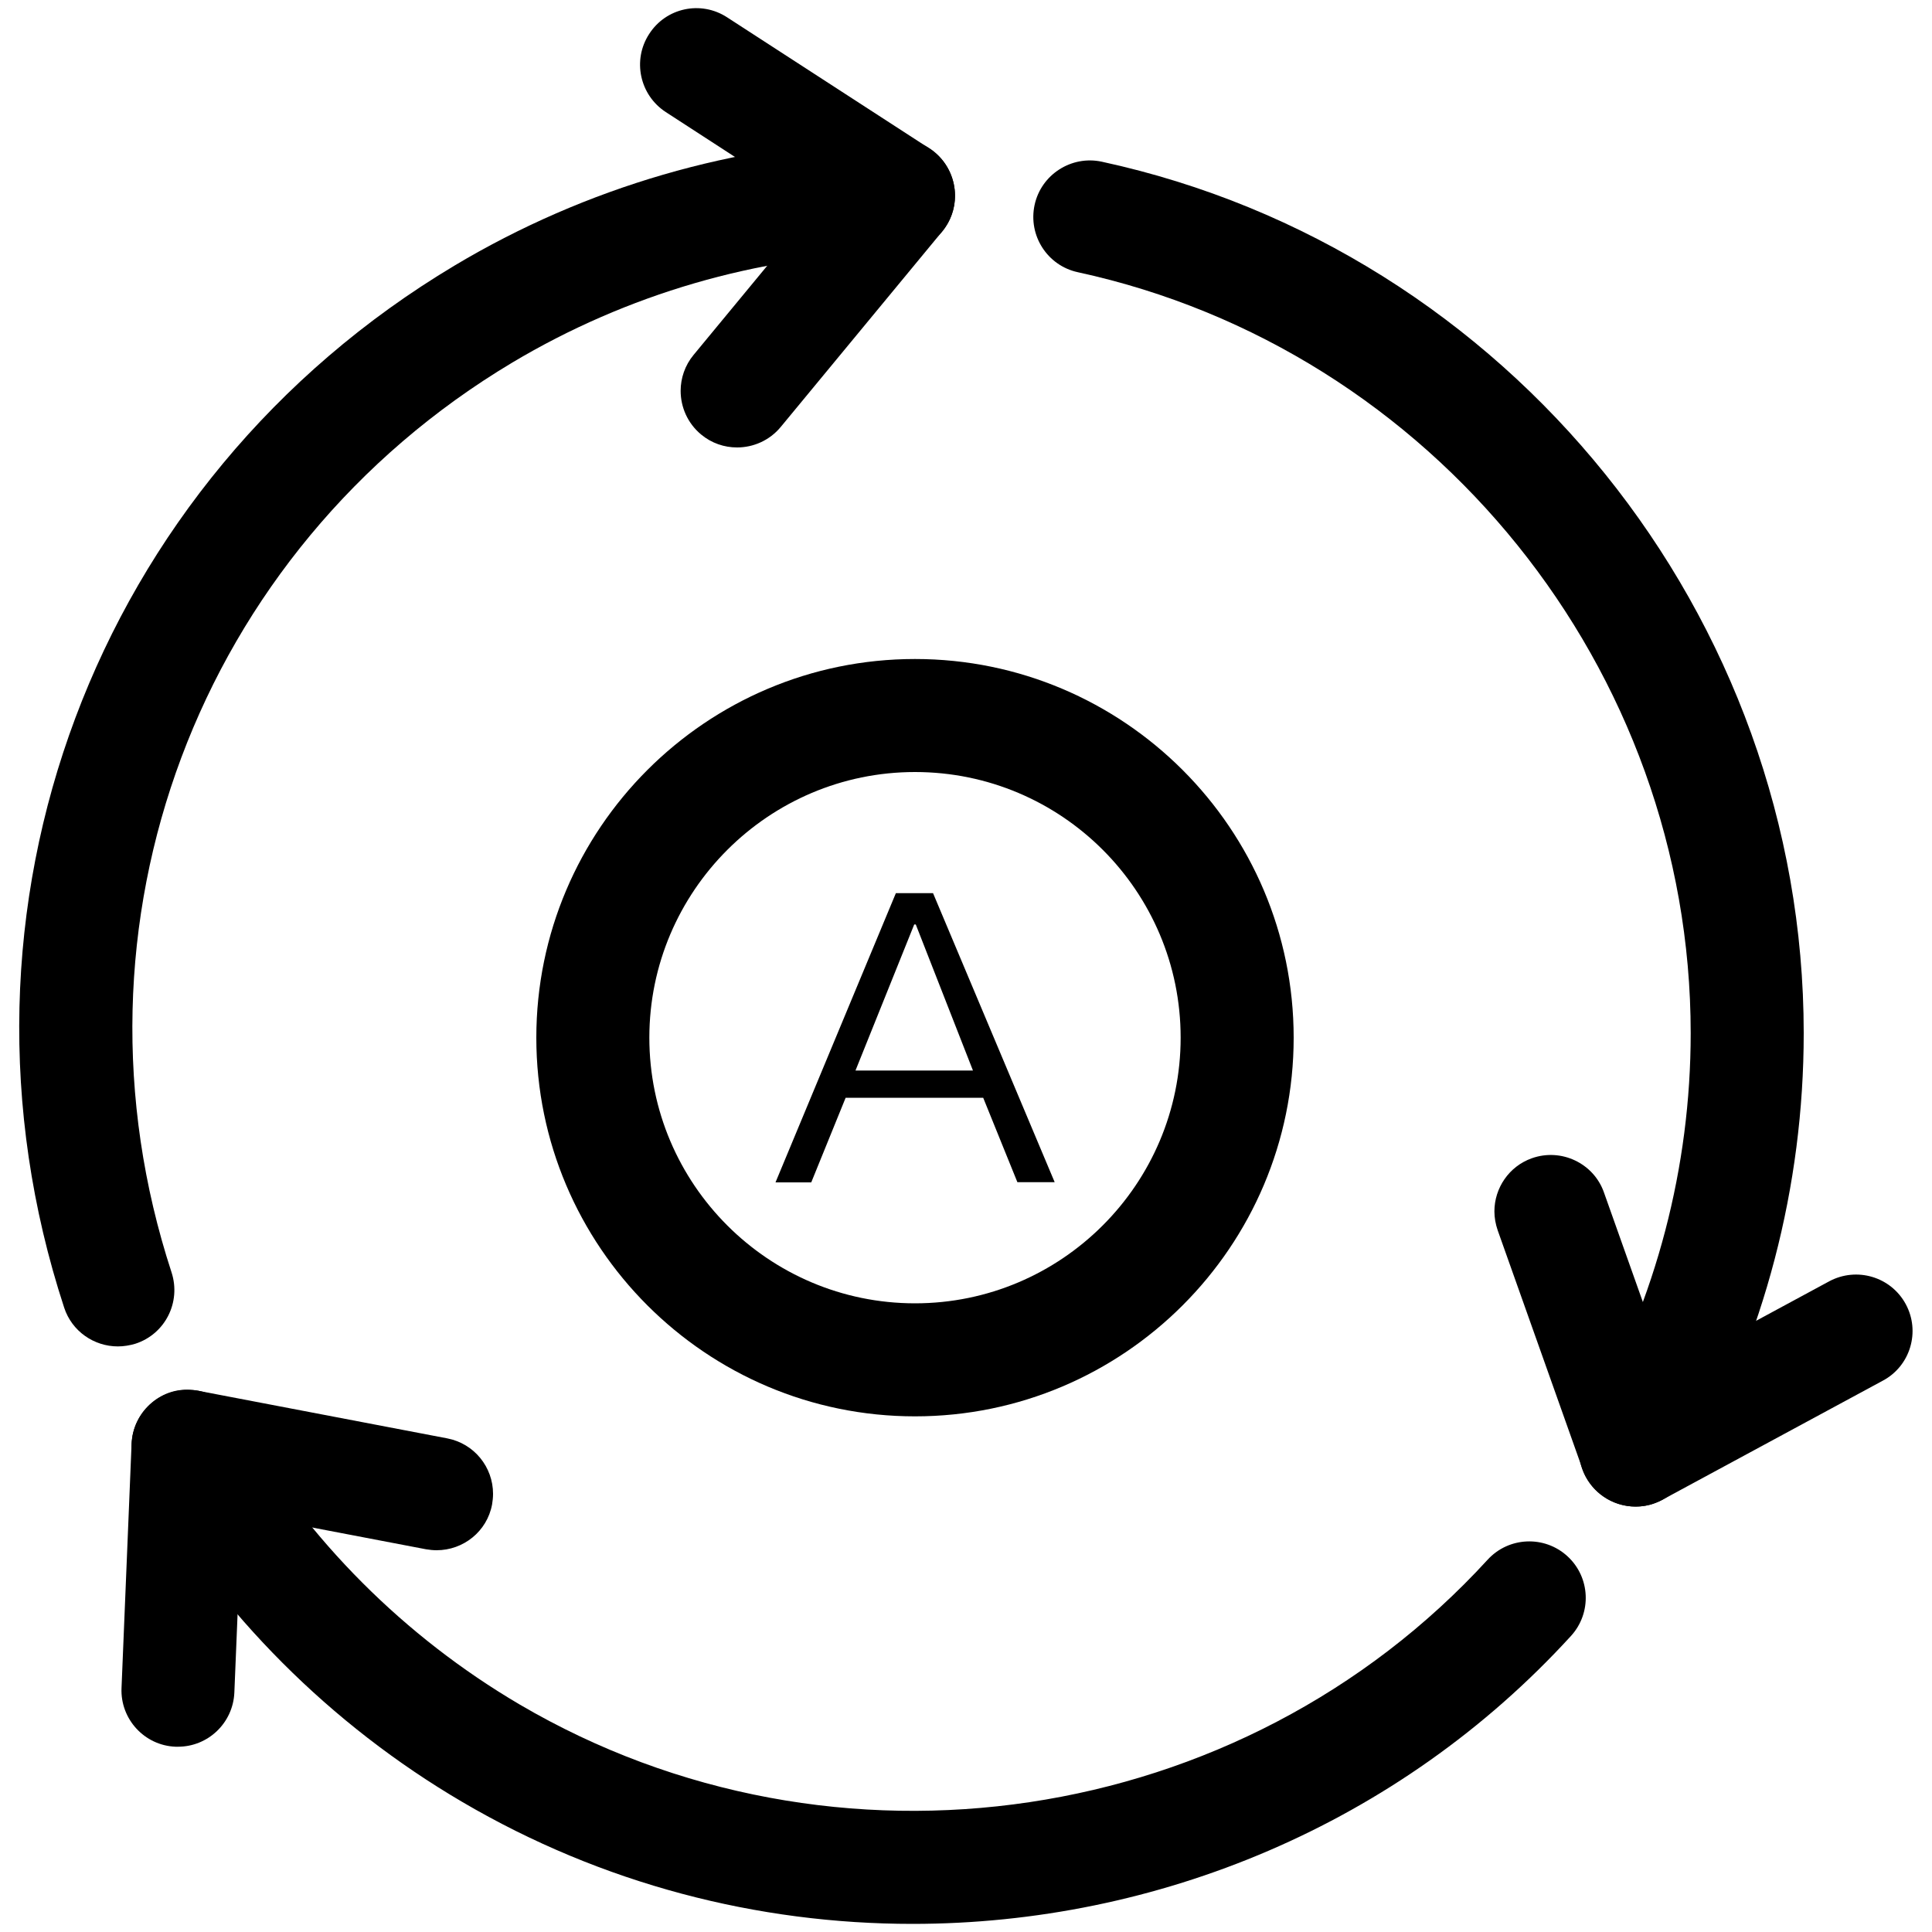 <svg xmlns="http://www.w3.org/2000/svg" viewBox="0 0 1000 1000" width="512" height="512">
    <g>
        <path d="M848.9,775.8c-4.9,0-9.8-1.2-14.3-3.8c-14.1-7.9-19.1-25.7-11.1-39.8c33.7-60,51.6-128.2,51.6-197.4c0-188.4-133.4-354-317.2-393.9c-15.8-3.4-25.8-19-22.4-34.8c3.4-15.8,19.1-25.8,34.8-22.4c210.5,45.6,363.3,235.3,363.3,451.1c0,79.2-20.4,157.3-59.1,226C869,770.4,859.1,775.8,848.9,775.8z"/>
        <path d="M846.6,779.8c-12,0-23.3-7.5-27.5-19.4l-43.9-123.6c-1.1-3.2-1.7-6.5-1.7-9.8c0-12,7.5-23.3,19.4-27.5c15.2-5.4,32,2.6,37.3,17.7l43.9,123.6c1.1,3.2,1.7,6.5,1.7,9.8c0,12-7.5,23.3-19.4,27.5C853.2,779.3,849.9,779.8,846.6,779.8z"/>
        <path d="M846.6,779.8c-10.4,0-20.4-5.5-25.8-15.3c-7.7-14.2-2.4-32,11.8-39.6l114.2-61.7c14.2-7.6,31.9-2.4,39.6,11.8c7.7,14.2,2.4,32-11.8,39.6l-114.2,61.7C856.1,778.6,851.3,779.8,846.6,779.8z"/>
        <path d="M472.3,995.8c-80.1,0-160.6-20.6-233-63.1c-68.2-40-125.3-97.2-165-165.4c-8.1-13.9-3.4-31.8,10.5-40c13.9-8.2,31.9-3.4,40,10.5c34.7,59.5,84.6,109.4,144.1,144.4c163,95.7,373.8,64.2,501.1-74.9c10.9-11.9,29.4-12.7,41.3-1.8c11.9,10.9,12.7,29.4,1.8,41.3C723.9,944.4,598.8,995.8,472.3,995.8z"/>
        <path d="M226,802.4c-1.8,0-3.7-0.2-5.5-0.5L91.8,777.3c-14-2.7-23.7-14.9-23.7-28.7c0-1.8,0.2-3.7,0.5-5.5c3-15.9,18.3-26.2,34.2-23.2l128.7,24.6c14,2.7,23.7,14.9,23.7,28.7c0,1.8-0.2,3.7-0.5,5.5C252.1,792.7,239.8,802.4,226,802.4z"/>
        <path d="M92.1,904.1c-0.4,0-0.8,0-1.2,0c-16.1-0.6-28.7-14.3-28-30.4l5.2-126.3c0.6-16.1,14.5-29.2,30.4-28c16.1,0.6,28.7,14.3,28,30.4l-5.2,126.3C120.6,891.8,107.7,904.1,92.1,904.1z"/>
        <path d="M61,696.9c-12.3,0-23.8-7.8-27.8-20.1c-67.5-206.1,15.6-427.9,202-539.3c67.9-40.6,145.5-63.2,224.3-65.3c16.7-1.3,29.6,12.3,30,28.5c0.4,16.1-12.3,29.6-28.5,30c-68.8,1.8-136.6,21.6-195.9,57C102.4,285,29.9,478.6,88.8,658.6c5,15.4-3.3,31.9-18.7,36.9C67.1,696.4,64,696.9,61,696.9z"/>
        <path d="M381.5,231.6c-6.6,0-13.2-2.2-18.6-6.7c-7-5.8-10.6-14.2-10.6-22.6c0-6.5,2.2-13.2,6.7-18.6l83.5-101.1c10.3-12.5,28.7-14.2,41.2-3.9c7,5.8,10.6,14.2,10.6,22.6c0,6.5-2.2,13.2-6.7,18.6L404.1,221C398.3,228,389.9,231.6,381.5,231.6z"/>
        <path d="M465,130.5c-5.5,0-11-1.5-15.9-4.7L344.6,58c-13.5-8.8-17.4-26.9-8.6-40.4C344.7,4,362.8,0.1,376.4,9l104.6,67.8c13.5,8.8,17.4,26.9,8.6,40.4C484,125.8,474.6,130.5,465,130.5z"/>
        <path d="M482.9,462.2l63,149.7h-19.3l-17.7-43.7h-71.2L419.9,612h-18.5l62.3-149.7H482.9z M474,478.5h-0.8l-30.4,75.6h60.8L474,478.5z"/>
        <path d="M473.6,733.1c-108.1,0-196-87.9-196-196c0-108.1,87.9-196,196-196c108.1,0,196,87.9,196,196C669.6,645.2,581.7,733.1,473.6,733.1z M473.6,399.6c-75.8,0-137.5,61.7-137.5,137.5c0,75.8,61.7,137.5,137.5,137.5c75.8,0,137.5-61.7,137.5-137.5C611.1,461.2,549.5,399.6,473.6,399.6z"/>
    </g>
</svg>